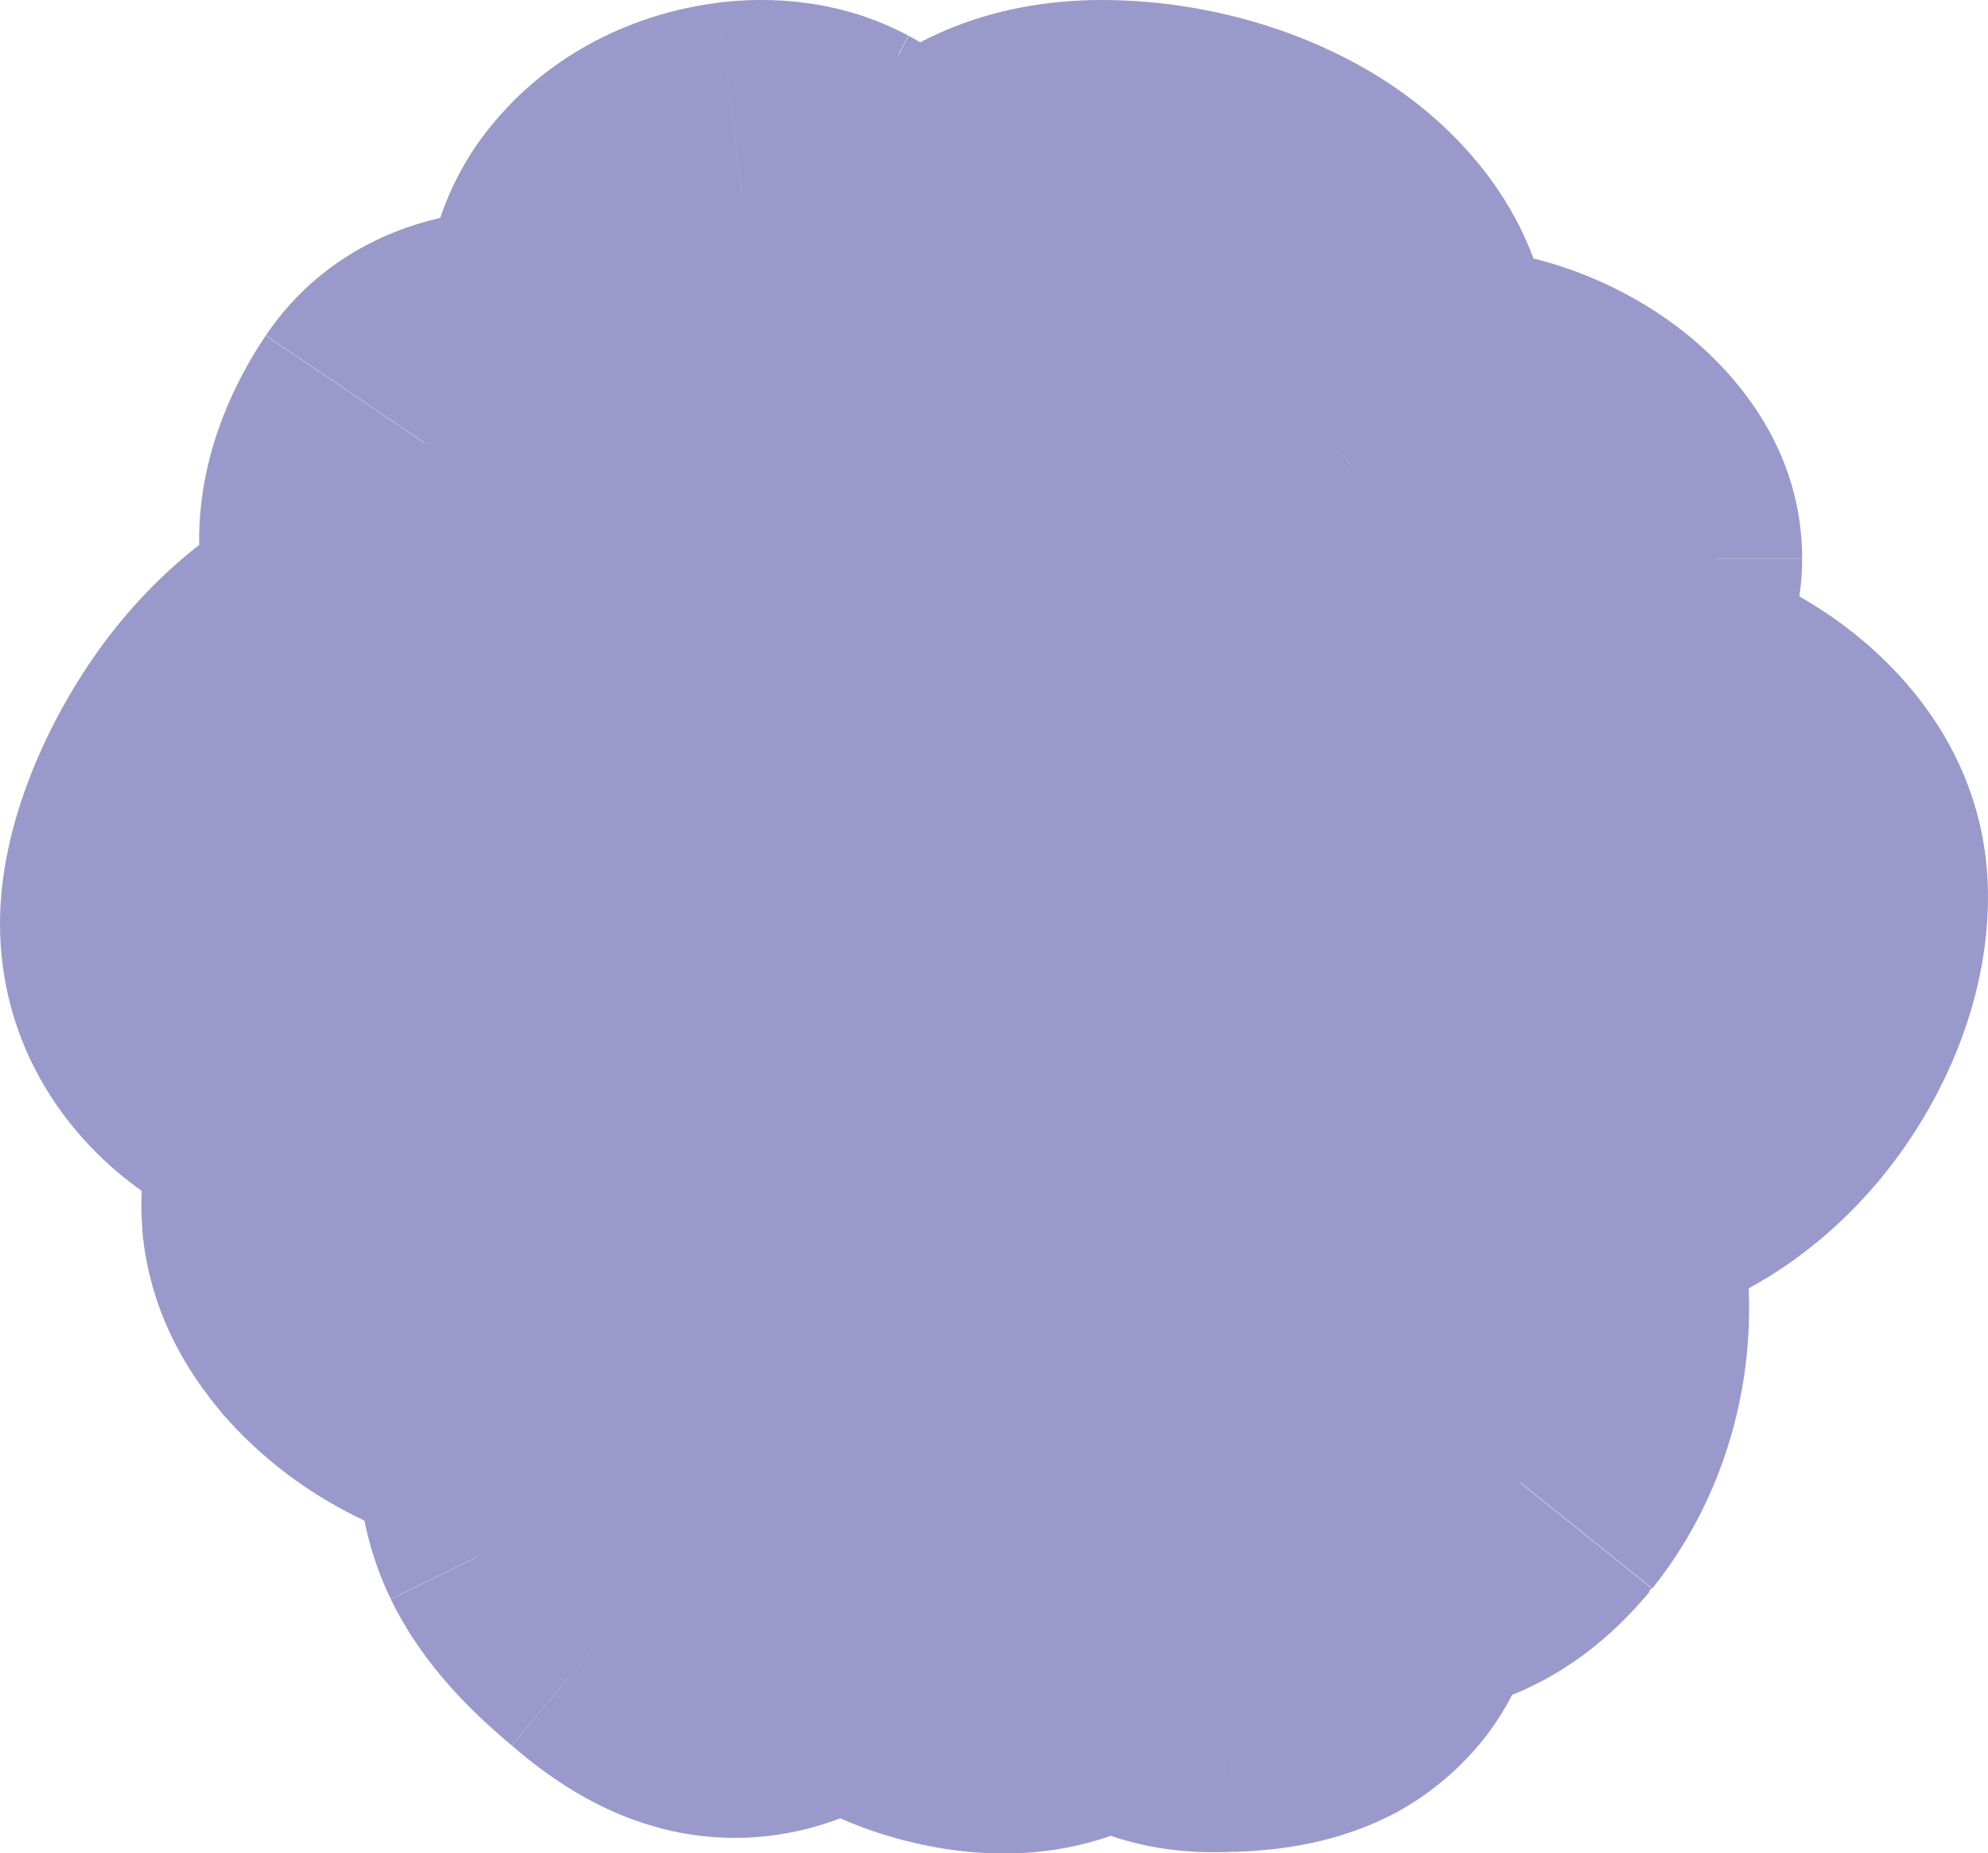 <?xml version="1.0" encoding="UTF-8"?>
<svg id="Camada_1" data-name="Camada 1" xmlns="http://www.w3.org/2000/svg" viewBox="0 0 155 144.49">
  <defs>
    <style>
      .cls-1, .cls-2 {
        fill: #99c;
      }

      .cls-2 {
        fill-rule: evenodd;
      }
    </style>
  </defs>
  <path class="cls-2" d="m106.12,28.74c0-8.3-10.49-13.74-20.19-13.74s-14.93,6.29-14.93,21.19c0,8.3,7.86,11.67,17.56,11.67s17.56-10.82,17.56-19.12Zm-73.56,22.64c9.7,0,17.56,3.38,17.56,10.3s-8.88,22.22-18.57,22.22-16.54-5-16.54-11.92,7.86-20.61,17.56-20.61Zm87.25,4.81c9.7,0,20.19,5.44,20.19,13.74s-7.87,19.12-17.56,19.12-17.56-3.37-17.56-11.67c0-14.9,5.23-21.19,14.93-21.19ZM26.03,94.57c.21,2.32,1.23,4.13,2.77,5.96,4.99,5.66,13.9,7.96,21.27,5.47.91-.31,1.82-.69,2.52-1.33,2.08-1.9,1.5-5.12.58-7.7-1.53-4.31-3.84-8.72-8.06-10.95-2.65-1.4-5.83-1.77-8.83-1.37-2.68.36-5.3,1.36-7.27,3.1-1.97,1.74-3.2,4.28-2.98,6.81Zm99.45-51.01c0-4.78-6.97-9.19-12.41-9.19-.24,0-.47,0-.71,0-2.54-.02-4.82-.03-6.93,1.93-2.14,1.99-4.19,6.25-4.19,8.55,0,4.78,4.85,12.36,10.3,12.36s13.95-8.86,13.95-13.65Zm-64.53,36.39c-.21,1.94-1.27,4.01-2.94,5.08-2.15,2.01-5.66,1.79-8.47.75-1.61-.59-3.22-1.5-3.99-2.99-.61-1.18-.61-2.57-.51-3.89.07-.95.18-1.91.46-2.82,1.05-3.44,4.66-5.98,8.35-5.87,1.6.05,3.24.57,4.38,1.67.7.67,1.19,1.53,1.59,2.4.82,1.78,1.32,3.73,1.11,5.67Zm-1.63,25.83c1.62,1.17,3.63,1.28,5.52,1.21,3.32-.12,7.01-.42,9.24-2.91,2.27-2.54,2.15-6.42,1.53-9.79-.76-4.09-2.44-8.54-6.22-10.17-2.69-1.16-5.82-.56-8.5.63-2.41,1.08-4.7,2.71-5.91,5.07-1.34,2.6-1.21,5.78-.23,8.54.98,2.76,2.73,5.16,4.57,7.42Zm17.58-50.87c1.59-4.66,11.22-7.83,18.07-5.38,6.85,2.45,12.31,11.43,10.72,16.09-1.59,4.66-11.04,7.32-17.89,4.87-6.85-2.45-12.49-10.93-10.89-15.59Zm-24.43-6.64c2.74-4.04.63-10.39-4.72-14.17-5.35-3.78-11.9-3.58-14.64.47-2.74,4.04-4.48,10.18.86,13.97,5.35,3.78,15.75,3.78,18.49-.27Zm22.75-.49c2.25,6.6-.54,17.91-6.37,20.58-5.84,2.67-14.85,3.14-17.1-3.45-2.25-6.59.75-20.57,6.59-23.24,5.84-2.67,14.64-.49,16.89,6.11Zm-8.46,64.72c-2.24-3.02-5.46-5.33-9.04-6.32-3.58-.99-7.48-.64-10.7,1.09-1.2.65-2.32,1.5-3.08,2.64-1.56,2.35-1.32,5.61-.05,8.21,1.27,2.6,3.42,4.66,5.62,6.52,1.7,1.43,3.52,2.82,5.64,3.38,3.97,1.05,8.23-1.21,10.28-4.73,2.05-3.51,3.61-7.25,1.32-10.79Zm44.58,6.05c2.4-.73,4.12-2.16,5.75-4.09,4.99-6.22,5.66-15.58,1.58-22.33-.51-.84-1.1-1.66-1.9-2.2-2.41-1.63-5.7-.33-8.25,1.16-4.25,2.49-8.46,5.78-9.98,10.47-.95,2.94-.72,6.18.3,9.07.91,2.57,2.48,4.96,4.71,6.52,2.23,1.56,5.16,2.21,7.78,1.41Zm-19.22-22.56c6.37,1.79,13.45-3.75,14.07-9.3.61-5.55-6.49-12.21-12.86-14-6.37-1.79-14.72,5.32-15.33,10.86-.62,5.55,7.76,10.65,14.13,12.44Zm-40.3-59.77c-2.18-2.67-2.97-3.81-3.57-7.84-.53-3.23-.38-6.52,1.57-9,1.95-2.47,4.95-3.91,8.01-4.29,2.02-.25,4.13-.04,5.94.92,1.47.78,2.66,2.02,3.74,3.31,2.06,2.49,3.87,5.62,3.4,8.86-.3,2.1-1.52,3.93-2.75,5.64-1.29,1.8-2.66,3.6-4.42,4.92-1.76,1.32-3.98,2.12-6.11,1.71-2.38-.46-4.26-2.32-5.81-4.23Zm42.23,62.62c-4.38-4.15-13.05-5.45-15.61-2.5-2.56,2.95-3.62,11.7.76,15.85.55.52,1.19.96,1.9,1.32-.83-.23-1.71-.35-2.58-.38-4.39-.11-8.67,2.43-9.92,5.87-.33.92-.47,1.87-.55,2.82-.12,1.32-.12,2.7.61,3.89.91,1.49,2.83,2.4,4.73,2.99,3.33,1.04,7.5,1.27,10.05-.75,1.99-1.06,3.24-3.14,3.49-5.08.25-1.94-.35-3.89-1.32-5.67-.48-.87-1.06-1.73-1.89-2.4-.27-.22-.56-.41-.87-.59,4.9,1.54,11.51.37,13.5-1.92,2.56-2.95,2.07-9.31-2.3-13.46Zm4.79,16.37c-2.42-1.03-5.19-1.15-7.71-.43-2.77.99-3.47,3.82-3.8,6.72-.33,2.91,1.1,6.1,3.77,7.27,1.42.63,3.03.65,4.58.59,2.02-.08,4.09-.29,5.89-1.2,1.8-.91,3.31-2.66,3.42-4.69.06-.99-.21-1.97-.61-2.87-1.07-2.41-3.11-4.35-5.53-5.38Zm-33.16-44.41c2.42-.59,5.08-.49,7.41.35,2.32.84,4.28,2.43,5.31,4.4.38.74.64,1.54.59,2.35-.11,1.66-1.55,3.09-3.28,3.84-1.73.75-3.72.92-5.65.99-1.49.05-3.03.03-4.39-.48-2.56-.96-3.94-3.57-3.62-5.94.32-2.38.98-4.69,3.64-5.5Z"/>
  <path class="cls-1" d="m28.79,100.53l-11.49,9.64c.08.09.16.18.24.28l11.26-9.91Zm-2.77-5.96l14.94-1.32s0-.01,0-.02l-14.94,1.34Zm24.04,11.43l-4.77-14.22h-.01s4.78,14.22,4.78,14.22Zm2.52-1.33l-10.12-11.07s-.01.01-.02.02l10.14,11.06Zm.58-7.7l14.14-5.01h0s-14.13,5.01-14.13,5.01Zm-8.06-10.95l7-13.27h0s-6.99,13.27-6.99,13.27Zm-8.83-1.37l-2.01-14.86h0s2.02,14.86,2.02,14.86Zm-7.27,3.1l-9.94-11.23h0l9.94,11.23Zm83.35-53.4l.1-15h0l-.1,15Zm-6.93,1.93l-10.2-10.99h0s10.21,10.99,10.21,10.99Zm-47.41,48.73l-8.03-12.67c-.79.5-1.53,1.08-2.22,1.72l10.25,10.95Zm2.94-5.08l-14.91-1.62s0,.02,0,.03l14.91,1.6Zm-11.4,5.83l5.23-14.06s-.02,0-.03-.01l-5.2,14.07Zm-3.99-2.99l13.33-6.87h0s-13.33,6.87-13.33,6.87Zm-.51-3.89l14.96,1.12h0s-14.96-1.12-14.96-1.12Zm.46-2.82l14.34,4.4s0-.01,0-.02l-14.35-4.38Zm8.35-5.87l-.44,14.99h0l.44-14.99Zm4.38,1.67l-10.41,10.8s.03.02.04.04l10.37-10.84Zm1.59,2.4l-13.64,6.25s0,.02.01.03l13.62-6.28Zm5,32.7l-.56-14.99s-.02,0-.03,0l.59,14.99Zm-5.52-1.21l-11.63,9.47c.83,1.02,1.79,1.92,2.85,2.69l8.78-12.16Zm14.76-1.7l11.17,10.01h0s-11.18-10.01-11.18-10.01Zm1.53-9.79l14.75-2.71h0s-14.75,2.71-14.75,2.71Zm-6.22-10.17l5.94-13.77h0s-5.93,13.77-5.93,13.77Zm-8.5.63l-6.11-13.7s-.01,0-.02,0l6.12,13.69Zm-5.91,5.07l13.33,6.87h0s-13.34-6.87-13.34-6.87Zm-.23,8.54l-14.14,5h0l14.14-5Zm22.15-43.45l-14.19-4.86h0l14.19,4.86Zm28.79,10.71l14.19,4.86h0s-14.19-4.86-14.19-4.86Zm-17.89,4.87l-5.05,14.12h0l5.05-14.12Zm-40.04-36.39l-8.67,12.24h0s8.67-12.24,8.67-12.24Zm4.72,14.17l12.42,8.41h0l-12.42-8.41Zm-19.36-13.7l-12.42-8.41h0l12.42,8.41Zm.86,13.97l-8.67,12.24h0l8.67-12.24Zm34.87,19.83l-6.24-13.64h0s6.25,13.64,6.25,13.64Zm6.37-20.58l-14.2,4.83h0l14.2-4.83Zm-23.48,17.13l-14.2,4.84h0l14.2-4.84Zm6.59-23.24l-6.24-13.64h0l6.24,13.64Zm-.61,64.5l4.01-14.45h0l-4.01,14.45Zm9.04,6.32l12.58-8.17c-.17-.26-.35-.52-.53-.77l-12.05,8.93Zm-19.73-5.24l-7.1-13.21s-.01,0-.02,0l7.12,13.21Zm-3.08,2.64l-12.49-8.3s0,.01-.01.02l12.51,8.28Zm-.05,8.21l-13.48,6.58h0s13.47-6.58,13.47-6.58Zm5.62,6.52l-9.68,11.46s0,0,.01.01l9.67-11.47Zm5.64,3.38l3.83-14.5h0s-3.83,14.5-3.83,14.5Zm10.28-4.73l-12.95-7.57s0,.02-.01.03l12.97,7.54Zm51.64-8.82l11.48,9.65c.07-.09.15-.17.22-.26l-11.7-9.39Zm-5.75,4.09l4.34,14.36h0l-4.34-14.36Zm7.33-26.42l-12.85,7.75h0s12.84-7.75,12.84-7.75Zm-1.9-2.2l-8.4,12.43s.01,0,.02.01l8.38-12.44Zm-8.25,1.16l7.58,12.94h0s-7.58-12.94-7.58-12.94Zm-9.98,10.47l14.27,4.62h0s-14.27-4.62-14.27-4.62Zm.3,9.07l14.14-5s0-.01,0-.02l-14.14,5.02Zm4.71,6.52l-8.59,12.3s0,0,.01,0l8.57-12.31Zm2.64-30.45l14.91,1.66h0s-14.91-1.66-14.91-1.66Zm-14.07,9.3l4.06-14.44h0s-4.05,14.44-4.05,14.44Zm1.21-23.3l4.06-14.44h0l-4.06,14.44Zm-15.33,10.86l14.91,1.65h0s-14.91-1.65-14.91-1.65Zm-29.74-55.17l14.84-2.19c-.01-.07-.02-.15-.03-.22l-14.81,2.41Zm3.57,7.84l11.63-9.48h0s-11.62,9.48-11.62,9.48Zm-1.99-16.83l11.78,9.29h0s-11.78-9.29-11.78-9.29Zm8.01-4.29L56.03.2h-.01s1.82,14.89,1.82,14.89Zm5.94.92l7.06-13.23s-.01,0-.02,0l-7.04,13.24Zm3.74,3.31l11.54-9.58h0s-11.53,9.58-11.53,9.58Zm3.4,8.86l-14.85-2.14h0s14.85,2.14,14.85,2.14Zm-2.75,5.64l-12.18-8.75h0s12.19,8.75,12.19,8.75Zm-4.42,4.92l-9-12h0s9,12,9,12Zm-6.11,1.71l-2.87,14.72h0s2.86-14.72,2.86-14.72Zm20.8,55.89l11.32,9.84h0l-11.32-9.84Zm15.61,2.5l10.33-10.88h0l-10.33,10.88Zm-14.85,13.35l-10.33,10.88h0l10.33-10.88Zm1.9,1.32l-4.03,14.45c7.42,2.07,15.19-1.81,18-8.98,2.81-7.17-.27-15.3-7.12-18.81l-6.85,13.35Zm-2.58-.38l-.37,15h0l.37-15Zm-9.92,5.87l14.1,5.13s0-.01,0-.02l-14.1-5.11Zm-.55,2.82l14.94,1.32s0,0,0-.01l-14.94-1.31Zm.61,3.89l12.79-7.83s0,0,0-.01l-12.78,7.85Zm4.73,2.99l4.48-14.32s-.02,0-.03,0l-4.46,14.32Zm10.05-.75l-7.07-13.23c-.79.42-1.53.91-2.23,1.46l9.3,11.77Zm3.49-5.08l-14.88-1.92s0,.02,0,.03l14.88,1.89Zm-1.32-5.67l-13.17,7.17s.01.02.02.03l13.16-7.2Zm-1.89-2.4l-9.45,11.65s.03.02.04.03l9.41-11.68Zm-.87-.59l4.49-14.31c-7.33-2.3-15.22,1.31-18.26,8.37-3.05,7.06-.26,15.27,6.44,19.03l7.33-13.08Zm13.5-1.92l11.32,9.84h0s-11.32-9.84-11.32-9.84Zm-5.23,2.48l-4.13-14.42c-.31.09-.62.19-.92.3l5.05,14.12Zm7.71.43l-5.86,13.81h0l5.86-13.81Zm-11.51,6.3l14.9,1.71s0-.02,0-.03l-14.91-1.69Zm3.77,7.27l6.05-13.73h0s-6.04,13.73-6.04,13.73Zm4.58.59l-.57-14.99h0l.57,14.99Zm5.89-1.2l-6.79-13.38h0l6.79,13.38Zm3.42-4.69l14.98.86s0-.01,0-.02l-14.98-.84Zm-.61-2.87l13.71-6.08h0s-13.71,6.08-13.71,6.08Zm-31.28-49.44l-5.1,14.11h0l5.1-14.11Zm-7.41-.35l-3.55-14.57c-.27.07-.54.14-.81.22l4.37,14.35Zm12.71,4.75l13.31-6.92h0s-13.3,6.92-13.3,6.92Zm.59,2.35l14.97,1s0-.01,0-.02l-14.97-.98Zm-8.94,4.82l-.48-14.99h0s.49,14.99.49,14.99Zm-4.39-.48l5.27-14.04h0s-5.26,14.04-5.26,14.04Zm-3.62-5.94l14.87,2.01s0-.02,0-.03l-14.87-1.97Zm23.88-46.29c1.05,0,2.2.15,3.3.45,1.11.3,1.95.7,2.48,1.02.55.34.48.44.2.02-.35-.52-.79-1.51-.79-2.76h30c0-11.19-7.15-18.73-13.51-22.7-6.45-4.03-14.3-6.04-21.68-6.04v30Zm.07,6.19c0-2.9.26-4.86.56-6.11.29-1.23.55-1.46.36-1.2-.26.36-.76.79-1.33,1.05-.47.21-.49.07.34.07V0c-8.42,0-17.2,2.97-23.2,11.13-5.3,7.22-6.73,16.35-6.73,25.05h30Zm2.56-3.33c-1.59,0-2.83-.14-3.72-.33-.91-.19-1.19-.38-1.06-.3.19.11.86.57,1.46,1.58.63,1.05.75,2,.75,2.39h-30c0,9.94,5.2,17.53,12.5,21.86,6.42,3.8,13.85,4.81,20.05,4.81v-30Zm2.56-4.12c0-.22.03.09-.27.83-.29.7-.74,1.47-1.31,2.13-.57.67-1.07,1.02-1.32,1.16-.22.12-.09,0,.34,0v30c10.59,0,18.82-5.81,23.85-11.74,4.98-5.86,8.71-13.97,8.71-22.38h-30Zm-26,32.94c0-10.4-6.39-17.38-13.03-20.96-6.14-3.3-13.26-4.35-19.52-4.35v30c1.58,0,2.88.14,3.86.34.48.1.85.2,1.1.29.26.09.36.14.35.14-.01,0-.19-.1-.46-.33-.27-.23-.65-.61-1.02-1.15-.85-1.23-1.27-2.69-1.27-3.97h30Zm-33.57,37.22c12.37,0,20.92-9.04,25.03-14.66,2.43-3.33,4.44-6.96,5.89-10.5,1.35-3.3,2.65-7.6,2.65-12.07h-30c0-.65.09-.87.02-.59-.06.24-.19.68-.44,1.31-.52,1.27-1.33,2.76-2.33,4.13-1.03,1.4-1.93,2.23-2.45,2.6-.54.38.05-.23,1.63-.23v30ZM0,71.98c0,8.94,4.59,16.19,10.84,20.71,6.02,4.35,13.43,6.21,20.7,6.21v-30c-2.43,0-3.29-.64-3.12-.52.12.09.54.43.94,1.15.42.76.64,1.63.64,2.45H0Zm32.56-35.61c-11.93,0-20.22,8.05-24.47,13.77C3.76,55.99,0,64.22,0,71.98h30c0,.49-.06.66-.01.43.04-.2.15-.56.35-1.07.41-1.05,1.06-2.25,1.86-3.32.82-1.1,1.5-1.68,1.81-1.89.28-.19-.25.25-1.45.25v-30Zm122.44,33.54c0-11.19-7.15-18.73-13.51-22.7-6.45-4.03-14.3-6.04-21.68-6.04v30c1.05,0,2.2.15,3.3.45,1.11.3,1.95.7,2.48,1.03.55.34.48.44.2.02-.35-.52-.79-1.51-.79-2.76h30Zm-32.56,34.12c10.59,0,18.82-5.82,23.85-11.74,4.98-5.86,8.71-13.97,8.71-22.38h-30c0-.22.03.09-.27.83-.29.7-.74,1.47-1.31,2.13-.57.67-1.07,1.02-1.32,1.16-.22.12-.09,0,.34,0v30Zm-32.56-26.67c0,9.94,5.2,17.53,12.5,21.86,6.42,3.8,13.85,4.81,20.05,4.81v-30c-1.59,0-2.83-.14-3.72-.33-.91-.19-1.19-.38-1.06-.3.19.11.86.57,1.46,1.58.63,1.05.75,2,.75,2.39h-30Zm29.93-36.19c-8.42,0-17.2,2.97-23.2,11.13-5.3,7.22-6.73,16.35-6.73,25.05h30c0-2.9.26-4.86.56-6.11.3-1.23.55-1.46.36-1.2-.26.36-.76.79-1.33,1.05-.47.21-.49.07.34.07v-30Zm-79.52,49.71c-.28-.34-.13-.22.1.26.28.57.51,1.31.58,2.1l-29.88,2.65c.58,6.53,3.61,11.17,6.22,14.28l22.99-19.28Zm5,.9c-1.88.63-4.4-.22-5.23-1.17l-22.51,19.83c9.14,10.38,24.45,14.11,37.31,9.78l-9.57-28.43Zm-2.83,1.83c.94-.86,1.79-1.34,2.25-1.57.45-.22.72-.31.6-.26l9.55,28.44c1.35-.45,4.77-1.64,7.88-4.49l-20.27-22.11Zm-3.42,8.37c.21.61-.03.19-.03-.92,0-1.35.44-4.71,3.47-7.48l20.24,22.15c5.1-4.66,6.29-10.58,6.29-14.66,0-3.84-.99-7.15-1.69-9.12l-28.27,10.03Zm-.92-2.7c-.58-.31-.67-.59-.39-.18.32.48.78,1.36,1.32,2.88l28.27-10.04c-1.8-5.07-5.73-14.2-15.2-19.2l-14,26.53Zm.18.23c.1-.01.19-.02.27-.02s.12,0,.12,0c0,0-.04,0-.13-.03-.09-.03-.24-.08-.43-.18l13.99-26.54c-5.96-3.14-12.42-3.69-17.83-2.96l4.02,29.73Zm.66-.53c-.43.38-.76.53-.84.56-.08.03-.02,0,.19-.03l-4.03-29.73c-4.79.65-10.45,2.53-15.2,6.73l19.88,22.46Zm2.02-5.76c.15,1.62-.2,2.93-.6,3.8-.39.86-.9,1.5-1.42,1.96l-19.88-22.46c-4.75,4.2-8.71,11.15-7.97,19.38l29.88-2.68Zm72.1-43.86c-.59,0-.79-.1-.64-.05.04.01.11.04.17.07.03.02.06.03.08.04.02.01.03.02.03.02,0,0-.02-.01-.04-.04-.03-.02-.08-.07-.14-.13-.12-.12-.35-.36-.61-.74-.5-.74-1.42-2.45-1.42-4.98h30c0-9.63-6.53-15.85-10.55-18.67-4.5-3.15-10.55-5.53-16.87-5.53v30Zm-.8,0c.23,0,.51,0,.8,0v-30c-.18,0-.37,0-.61,0l-.19,30Zm3.37-2.07c-.49.45-1.13.92-1.9,1.3-.76.38-1.45.58-1.94.68-.46.1-.72.1-.62.09.15,0,.38,0,1.09,0l.19-30c-2.07-.01-10.26-.53-17.23,5.94l20.41,21.99Zm.6-2.44c0,.79-.08,1.36-.14,1.67-.06.32-.11.53-.14.61-.04.14-.04.09.05-.09.09-.18.17-.31.2-.36.06-.09-.1.18-.58.62l-20.42-21.98c-2.88,2.68-4.91,5.99-6.18,8.58-1.12,2.3-2.81,6.41-2.81,10.97h30Zm-4.7-2.64c2.19,0,3.64.76,4.21,1.13.55.36.67.58.54.41-.11-.14-.2-.32-.23-.41-.07-.18.18.34.18,1.51h-30c0,6.6,2.93,12.8,6.16,17.05,3.06,4.03,9.52,10.31,19.13,10.31v-30Zm-1.05,1.35c0-.8.09-1.45.18-1.92.09-.47.2-.82.28-1.04.15-.42.26-.58.19-.48-.05.09-.18.28-.4.57-.22.28-.49.59-.8.9-.31.31-.61.58-.89.79-.28.22-.47.34-.55.39-.1.06.06-.05.46-.18.38-.13,1.28-.38,2.59-.38v30c5.1,0,9.34-1.94,12-3.48,2.9-1.68,5.5-3.81,7.64-5.96,2.14-2.15,4.21-4.69,5.83-7.47,1.42-2.42,3.48-6.63,3.48-11.74h-30Zm-44.43,54.13c6.37-4.04,9.24-10.75,9.82-16.14l-29.83-3.2c.11-1.06.42-2,.9-2.85.47-.84,1.38-2.09,3.04-3.14l16.07,25.33Zm-21.73,2.14c2.85,1.06,6.45,1.87,10.37,1.7,3.97-.18,9.18-1.44,13.58-5.56l-20.51-21.9c2.24-2.1,4.63-2.47,5.6-2.51.93-.04,1.37.14,1.42.16l-10.46,28.12Zm-12.09-10.17c3.46,6.71,9.69,9.29,12.12,10.19l10.4-28.14c-.09-.03.37.12,1.06.6.72.5,2.06,1.62,3.09,3.61l-26.66,13.75Zm-2.14-11.88c-.11,1.53-.55,6.67,2.15,11.89l26.65-13.77c.8,1.55,1.02,2.88,1.08,3.54.06.61.01.93.04.57l-29.92-2.23Zm1.08-6.1c-.78,2.54-.99,4.83-1.08,6.12l29.92,2.21c.02-.28.03-.33.02-.27-.01.07-.06.34-.18.73l-28.68-8.79Zm23.13-16.47c-10.2-.3-20.04,6.34-23.14,16.48l28.69,8.76c-.57,1.85-1.64,3-2.54,3.63-.9.63-2.21,1.17-3.89,1.12l.88-29.99Zm14.35,5.87c-4.52-4.36-10.11-5.74-14.35-5.87l-.88,29.99c-.65-.02-1.44-.13-2.34-.46-.91-.33-2.09-.95-3.25-2.06l20.82-21.6Zm4.82,6.95c-.71-1.54-2.14-4.39-4.86-6.99l-20.74,21.67c-.69-.66-1.12-1.27-1.36-1.64-.23-.36-.33-.59-.31-.54l27.27-12.5Zm2.39,13.54c.6-5.52-.88-10.28-2.4-13.57l-27.25,12.56c.03.07-.04-.07-.11-.4-.07-.34-.16-.98-.07-1.84l29.82,3.25Zm-11.61,10.42c-.54.02-.28-.03.32.08.7.12,2.07.49,3.53,1.54l-17.56,24.33c6.02,4.35,12.59,4.12,14.89,4.03l-1.18-29.98Zm-1.34,2.07c1.55-1.73,3.18-2.17,3.35-2.21.1-.02,0,0-.37.04-.38.04-.87.07-1.61.09l1.11,29.98c1.69-.06,4.82-.19,8.08-1,3.41-.85,8-2.67,11.78-6.9l-22.35-20.01Zm-2.05,2.93c.08.44.12.76.13.96.02.21,0,.19.02,0,.04-.36.3-2.1,1.89-3.89l22.36,20c7.46-8.33,5.75-18.97,5.1-22.5l-29.51,5.43Zm2.6.89c-2.13-.92-2.95-2.36-3.02-2.48-.04-.08.02.01.12.33.1.31.21.73.3,1.27l29.5-5.45c-.53-2.9-1.52-6.7-3.53-10.42-2.04-3.78-5.6-8.26-11.5-10.81l-11.88,27.55Zm3.55.56c.27-.12.18-.03-.29.02-.51.05-1.74.08-3.25-.57l11.87-27.55c-8.29-3.57-16.22-1.22-20.54.71l12.21,27.4Zm1.32-1.76c-.51.99-1.09,1.53-1.33,1.73-.22.18-.25.16.03.03l-12.24-27.39c-3.97,1.77-9.72,5.28-13.13,11.9l26.68,13.73Zm.57-3.33c.03.09.11.34.11.81,0,.48-.11,1.41-.68,2.53l-26.67-13.74c-3.78,7.33-2.94,15.04-1.04,20.41l28.28-10.01Zm2.06,2.95c-.78-.95-1.28-1.62-1.63-2.17-.34-.52-.43-.77-.43-.78l-28.28,10.01c1.89,5.33,5.05,9.4,7.08,11.89l23.26-18.94Zm29.07-60.9c-7.14-2.55-14.67-1.98-20.48-.19-3.02.93-6.19,2.37-9.04,4.48-2.74,2.03-6.09,5.37-7.79,10.35l28.38,9.71c-.47,1.36-1.11,2.33-1.6,2.94-.49.6-.92.95-1.13,1.11-.39.29-.42.21.02.08.4-.12.87-.2,1.29-.21.43,0,.5.07.24-.03l10.1-28.25Zm19.86,35.07c1.68-4.9,1.12-9.54.3-12.73-.87-3.37-2.36-6.48-4.08-9.14-3.27-5.07-8.72-10.58-16.08-13.21l-10.1,28.25c-.38-.14-.34-.2,0,.1.33.28.68.69.97,1.13.31.47.31.64.23.34-.04-.17-.14-.62-.15-1.31-.01-.69.07-1.8.53-3.15l28.38,9.71Zm-37.14,14.14c6.81,2.44,14.1,2.18,19.95.57,4.85-1.34,13.91-5.15,17.18-14.71l-28.38-9.71c.93-2.71,2.56-3.99,2.99-4.29.5-.36.65-.32.24-.21-.35.1-.82.17-1.29.16-.48,0-.67-.08-.59-.05l-10.1,28.25Zm-20.03-34.57c-1.7,4.96-1.1,9.64-.2,12.91.94,3.4,2.53,6.48,4.31,9.06,3.42,4.98,8.89,10.08,15.93,12.6l10.1-28.25c.21.08.07.06-.31-.25-.37-.3-.72-.7-.99-1.08-.29-.42-.24-.49-.12-.07.07.24.18.75.2,1.52.02.77-.07,1.92-.53,3.28l-28.38-9.71Zm-23.62-3.71c.29.21.07.21-.17-.52-.23-.69-.73-3.21,1.14-5.97l24.84,16.82c4.61-6.8,4.42-14.51,2.48-20.33-1.95-5.85-5.91-10.92-10.96-14.49l-17.33,24.49Zm6.45-3.36c-1.92,2.83-4.6,3.38-5.6,3.41-.96.03-1.15-.26-.85-.05l17.33-24.49c-5.04-3.57-11.18-5.65-17.44-5.45-6.3.2-13.63,2.88-18.28,9.75l24.84,16.82Zm-2.89-6.69c.61.43,1.51,1.31,2.15,2.7.62,1.34.73,2.55.7,3.32-.02.37-.06.64-.1.79-.04.16-.07.23-.07.24,0,0,.01-.03.05-.11.04-.07.09-.16.15-.24l-24.84-16.82c-2.3,3.4-4.89,8.62-5.17,14.84-.31,7.16,2.59,14.69,9.78,19.78l17.33-24.49Zm-2.59,3.57c.9-1.33,1.89-2.17,2.61-2.66.71-.48,1.27-.71,1.52-.8.46-.16.44-.07-.12-.07-.5,0-1.05-.07-1.49-.18-.48-.13-.39-.19.07.13l-17.33,24.49c5.96,4.22,13.27,5.61,19.03,5.56,3.05-.03,6.48-.46,9.83-1.64,3.19-1.13,7.6-3.41,10.72-8.01l-24.84-16.82Zm35.04,42.14c8.89-4.07,12.82-12.82,14.39-18.32,1.73-6.02,2.31-13.76-.06-20.74l-28.4,9.67c-.08-.23-.07-.29-.06-.16.02.12.04.35.03.68-.01.69-.13,1.51-.35,2.27-.23.79-.45,1.14-.43,1.11.02-.04.18-.27.54-.59.36-.33.96-.8,1.86-1.2l12.48,27.28Zm-37.54-12.25c3.61,10.58,12.85,14.48,19.7,15.26,6.5.74,12.96-.78,17.85-3.02l-12.5-27.27c-.33.15-.81.31-1.32.41-.53.1-.75.06-.63.08.1.01,1.03.13,2.26.95,1.41.95,2.51,2.39,3.03,3.91l-28.39,9.69Zm14.55-41.72c-5.34,2.44-8.6,6.69-10.45,9.79-1.98,3.32-3.3,6.93-4.16,10.26-1.57,6.08-2.38,14.5.07,21.68l28.39-9.69c.13.38.12.51.1.28-.02-.2-.05-.57-.04-1.1.03-1.09.2-2.41.53-3.68.34-1.32.72-2.12.88-2.38.07-.11-.04.1-.4.47-.36.37-1.14,1.07-2.43,1.66l-12.48-27.28Zm37.33,14.91c-3.01-8.85-10.16-13.86-16.69-15.97-6.4-2.06-13.96-1.99-20.63,1.06l12.48,27.28c-.51.23-.81.25-.85.25-.05,0-.1,0-.21-.03-.11-.04-1.73-.66-2.5-2.91l28.4-9.67Zm-35.7,77.68c.11.03.59.26,1,.81l24.1-17.87c-4.08-5.5-10.04-9.89-17.07-11.84l-8.02,28.91Zm.41-.16c-.25.13-.4.15-.42.15-.01,0-.01,0,0,0,0,0,.01,0,0,0l8.02-28.91c-7.03-1.95-14.95-1.36-21.81,2.33l14.2,26.43Zm2.32-2.27c-1.08,1.62-2.24,2.23-2.3,2.27l-14.23-26.41c-2.46,1.33-5.86,3.64-8.46,7.54l24.99,16.6Zm.93-6.68c.25.51.47,1.2.49,2.14.02.96-.19,2.68-1.41,4.51l-25.02-16.56c-5.45,8.24-3.74,17.5-1.02,23.07l26.96-13.17Zm1.82,1.65c-.89-.75-1.4-1.24-1.72-1.59-.3-.33-.25-.34-.11-.06l-26.95,13.18c2.73,5.58,6.98,9.33,9.42,11.39l19.36-22.92Zm-.21.34c.44.12.77.25.98.35.2.1.31.16.29.15-.02-.01-.11-.07-.3-.22-.19-.15-.44-.34-.77-.63l-19.34,22.94c1.71,1.44,5.79,4.91,11.48,6.41l7.66-29Zm-6.52,2.24c.51-.87,1.2-1.49,2.05-1.9.9-.43,2.5-.85,4.47-.33l-7.67,29c11.8,3.12,22.37-3.59,27.08-11.69l-25.93-15.08Zm1.7,4.92c-.55-.84-.99-1.92-1.18-3.11-.18-1.15-.08-2.05.02-2.56.09-.47.2-.65.11-.45-.09.2-.27.56-.63,1.18l25.9,15.13c1.88-3.21,8.61-14.71.95-26.52l-25.17,16.33Zm51.43-15.86c-.33.39-.32.31-.02.09.16-.12.38-.26.64-.39.27-.14.53-.24.77-.31l8.68,28.72c6.18-1.87,10.19-5.58,12.89-8.8l-22.96-19.3Zm.22-4.93c.77,1.28.68,3.8-.44,5.19l23.4,18.78c8.87-11.05,10.1-27.25,2.73-39.47l-25.68,15.5Zm2.56,2.49c-1.08-.73-1.76-1.47-2.12-1.9-.34-.42-.5-.69-.44-.59l25.69-15.49c-.77-1.28-2.74-4.45-6.37-6.9l-16.76,24.88Zm7.72,1.66c.68-.4.54-.2-.29-.02-.93.2-4.12.6-7.45-1.65l16.8-24.86c-5.74-3.88-11.78-3.65-15.6-2.83-3.71.79-6.76,2.38-8.63,3.48l15.17,25.89Zm-3.29,2.14c-.19.6-.41.61.14.09.58-.56,1.57-1.31,3.15-2.23l-15.16-25.89c-4.78,2.8-13.34,8.5-16.67,18.8l28.54,9.23Zm.17-.57c-.05-.14-.04-.2-.04-.15,0,.06,0,.32-.12.72l-28.54-9.24c-2.15,6.64-1.48,13.31.44,18.71l28.27-10.04Zm-.84-.77c.48.34.73.65.82.77.09.12.07.13.03.01l-28.29,10c1.69,4.78,4.89,10.06,10.27,13.82l17.17-24.6Zm-5.14-.65c1.26-.38,2.36-.35,3.14-.2.77.15,1.42.44,1.99.83l-17.15,24.62c5.37,3.74,13,5.79,20.69,3.46l-8.68-28.72Zm-15.72-19.16c.16-1.44.65-2.3.87-2.63.23-.35.43-.51.54-.58.02-.02,1.27-.89,3.49-.26l-8.13,28.88c8.59,2.42,16.56-.33,21.87-4.06,5.13-3.6,10.26-9.86,11.17-18.02l-29.82-3.32Zm-2.02,2.1s.08.02.27.11c.18.08.41.2.67.36.54.34,1.03.74,1.39,1.11.38.4.36.49.19.14-.16-.33-.73-1.7-.5-3.8l29.82,3.3c1.04-9.4-4.29-16.71-7.94-20.49-4.09-4.23-9.7-7.9-15.77-9.61l-8.13,28.88Zm3.64-1.93c-.11.96-.34,1.62-.48,1.97-.15.35-.27.53-.28.55,0,.01.14-.18.43-.4.3-.23.36-.19.03-.09-.33.1-1.58.39-3.33-.1l8.13-28.88c-9.66-2.72-18.23,1.58-22.96,5.17-4.66,3.53-10.41,10-11.35,18.49l29.82,3.29Zm3.27-3.65c-.68-.19-1.55-.51-2.45-.95-.91-.45-1.62-.9-2.06-1.24-.51-.4-.29-.35.13.33.48.77,1.42,2.75,1.11,5.53l-29.82-3.31c-1.22,11,6.41,18.22,10.13,21.12,4.56,3.55,10.06,6.07,14.85,7.42l8.11-28.88ZM33.42,30.57c.4,2.71,1.04,5.71,2.54,8.8,1.41,2.9,3.25,5.11,4.24,6.33l23.25-18.96c-.26-.31-.44-.54-.58-.72-.14-.18-.21-.27-.24-.31-.02-.03,0,.01.07.11.06.11.15.25.24.43.09.18.16.35.22.51.05.15.08.25.09.28,0,.02,0-.02-.03-.16-.03-.14-.07-.36-.11-.68l-29.68,4.38Zm4.64-20.48c-5.9,7.48-5.35,16.08-4.6,20.69l29.61-4.82c-.11-.69-.03-.72-.09-.29-.07.53-.37,1.74-1.36,2.99l-23.55-18.58ZM56.02.21c-6.26.77-13.15,3.78-17.96,9.89l23.56,18.58c-.47.6-.95.92-1.26,1.09-.3.16-.53.21-.69.23L56.02.21Zm14.81,2.57C65.53-.05,60.08-.29,56.03.2l3.62,29.78c-.08,0-.36.04-.83-.03-.48-.07-1.22-.24-2.08-.7l14.09-26.49Zm8.23,6.97c-1.39-1.67-4.1-4.76-8.21-6.96l-14.12,26.47c-.66-.35-1.03-.68-1.1-.75-.04-.04-.03-.03.04.04.07.07.17.19.32.37l23.07-19.18Zm6.71,20.59c1.43-9.92-4.11-17.45-6.71-20.58l-23.09,19.16c.5.6.54.79.44.55-.13-.3-.6-1.56-.34-3.41l29.69,4.29Zm-5.41,12.24c1.08-1.51,4.53-6.07,5.42-12.26l-29.7-4.27c.17-1.17.53-1.87.58-1.95.03-.05,0,0-.11.18-.12.18-.28.42-.55.79l24.37,17.5Zm-7.6,8.17c3.8-2.85,6.33-6.39,7.61-8.17l-24.38-17.49c-.59.83-.94,1.28-1.21,1.59-.25.29-.25.24-.02.07l18,24Zm-17.97,4.43c7.61,1.48,14.07-1.5,17.97-4.43l-18-24c.34-.25.9-.6,1.76-.86.88-.27,2.28-.49,3.99-.16l-5.72,29.45Zm-14.58-9.48c1.74,2.13,6.55,7.91,14.57,9.48l5.74-29.45c1.82.35,2.91,1.14,3.22,1.38.27.21.2.22-.27-.37l-23.26,18.95Zm49.57,60.48c-2.42,2.79-5.11,3.37-5.71,3.47-.8.15-1.09.05-.81.09.22.03.5.12.73.22.26.12.11.1-.26-.25l20.65-21.76c-4.9-4.65-11.22-7.03-16.49-7.86-2.75-.43-5.96-.56-9.25.04-3.08.57-7.81,2.09-11.51,6.35l22.64,19.69Zm-.23-4.87c1.06,1,1.47,1.98,1.6,2.38.13.38.09.49.09.3,0-.18.04-.29.01-.2-.02.06-.09.28-.26.63-.16.32-.52.98-1.21,1.76l-22.64-19.69c-4.52,5.2-5.84,12.18-5.9,17.14-.06,5.29,1.26,13.37,7.65,19.44l20.65-21.76Zm-1.58-1.14c.37.19.95.54,1.58,1.14l-20.65,21.76c1.73,1.64,3.59,2.87,5.38,3.79l13.7-26.69Zm-2.82-1.1c-2.14-.6-4.26-.87-6.24-.92l-.74,29.99c-.24,0-.61-.04-1.09-.17l8.07-28.9Zm-6.24-.92c-9.17-.23-20.43,4.82-24.39,15.75l28.2,10.22c-.83,2.28-2.21,3.25-2.68,3.53-.55.33-1.15.5-1.87.48l.74-29.99Zm-24.38,15.74c-1.01,2.78-1.28,5.29-1.4,6.65l29.89,2.62c.02-.24.03-.21,0-.06-.03.17-.11.55-.3,1.06l-28.19-10.26Zm-1.4,6.63c-.15,1.67-.7,7.41,2.77,13.06l25.57-15.69c1.04,1.7,1.39,3.28,1.5,4.23.1.84.03,1.35.05,1.05l-29.88-2.64Zm2.76,13.04c4.02,6.57,10.84,8.78,13.07,9.48l8.91-28.65c-.34-.11-.13-.08.39.22.48.28,1.96,1.23,3.22,3.28l-25.58,15.67Zm13.04,9.47c2.95.92,6.55,1.59,10.36,1.45,3.71-.14,8.88-1.11,13.48-4.74l-18.6-23.54c2.05-1.62,3.85-1.69,4.01-1.7.26,0,.1.02-.28-.1l-8.97,28.63Zm21.6-1.83c6.62-3.54,10.49-10.06,11.3-16.41l-29.76-3.79c.18-1.45.68-2.62,1.29-3.53.63-.94,1.6-1.96,3.04-2.73l14.13,26.46Zm11.3-16.38c.81-6.22-1.2-11.44-3.04-14.79l-26.32,14.4s-.03-.06-.08-.18c-.05-.12-.12-.32-.19-.59-.14-.55-.28-1.49-.13-2.69l29.75,3.85Zm-3.02-14.77c-.91-1.67-2.62-4.47-5.65-6.91l-18.82,23.36c-.69-.56-1.17-1.1-1.46-1.49-.15-.19-.25-.35-.31-.45-.03-.05-.06-.09-.07-.12-.02-.03-.02-.04-.02-.04l26.35-14.34Zm-5.61-6.88c-.99-.8-1.99-1.47-2.99-2.02l-14.67,26.17c-.37-.21-.8-.49-1.25-.85l18.9-23.3Zm-8.14-.7c.86-.99,1.68-1.6,2.18-1.92.52-.34.91-.52,1.1-.59.35-.15.4-.12.1-.07-.26.04-.58.06-.87.04-.31-.02-.37-.06-.2,0l-8.98,28.62c5.07,1.59,10.32,1.65,14.61.99,2.22-.34,4.6-.93,6.9-1.9,2.11-.88,5.21-2.5,7.8-5.48l-22.64-19.68Zm-1.31,7.26c-.38-.36-.67-.87-.77-1.6-.05-.38-.09-1.03.12-1.92.2-.87.7-2.28,1.96-3.73l22.65,19.67c4.97-5.72,5.73-12.89,4.98-18.21-.8-5.69-3.53-11.46-8.28-15.97l-20.65,21.76Zm11.53,19.49c-.34.1-.67.13-1.01.12-.34-.02-.78-.1-1.26-.3l11.73-27.61c-5.76-2.45-12.07-2.65-17.71-1.04l8.26,28.84Zm6.98-6.01c.13-1.12.18-.51-.35.62-.33.7-.94,1.73-1.99,2.76-1.1,1.07-2.39,1.86-3.72,2.34l-10.1-28.25c-12.29,4.39-13.4,16.91-13.65,19.16l29.81,3.37Zm-5.1-8.15c2.42,1.06,3.75,2.8,4.38,4.06.62,1.24.88,2.63.71,4.11l-29.8-3.43c-.91,7.92,2.66,18.32,12.63,22.71l12.08-27.46Zm-2.04-.67c-.58.02-.55,0-.29.02.31.03,1.2.15,2.33.65l-12.1,27.45c4.86,2.14,9.57,1.91,11.2,1.85l-1.15-29.98Zm-.32.41c.74-.37,1.25-.47,1.29-.47.02,0-.04,0-.21.02-.17.02-.41.03-.75.04l1.13,29.98c2.33-.09,7.22-.34,12.11-2.82l-13.57-26.76Zm-4.77,7.83c.14-2.49,1.11-4.35,1.98-5.49.85-1.11,1.83-1.85,2.79-2.34l13.57,26.76c4.97-2.52,11.1-8.27,11.61-17.22l-29.95-1.71Zm.65,4.06c-.16-.37-.77-1.84-.65-4.04l29.95,1.67c.23-4.18-.91-7.61-1.88-9.79l-27.43,12.16Zm2.32,2.35c-.51-.22-.94-.51-1.29-.85-.36-.35-.73-.83-1.02-1.48l27.42-12.17c-2.69-6.05-7.63-10.66-13.38-13.1l-11.73,27.61Zm-14.79-71.97c-5.28-1.91-10.97-2.06-16.06-.82l7.11,29.15c-.19.05-.34.06-.48.05-.14,0-.4-.04-.77-.17l10.21-28.21Zm13.51,11.57c-3.05-5.85-8.27-9.68-13.51-11.57l-10.21,28.21c-.39-.14-.83-.37-1.3-.75-.46-.38-1.07-1.02-1.59-2.02l26.6-13.87Zm2.25,10.26c.3-4.57-1.18-8.19-2.25-10.26l-26.61,13.85c-.3-.59-1.27-2.6-1.07-5.56l29.94,1.96Zm-12.3,16.63c4.16-1.8,11.65-6.88,12.3-16.6l-29.93-2.01c.22-3.3,1.71-5.57,2.77-6.75,1.05-1.17,2.13-1.82,2.97-2.18l11.9,27.54Zm-11.12,2.21c2.16-.07,6.6-.26,11.12-2.21l-11.9-27.54c.33-.14.59-.22.74-.26.16-.04.23-.05.2-.05-.03,0-.13.02-.33.03-.2.02-.46.03-.8.04l.96,29.98Zm-10.15-1.43c4.41,1.66,8.63,1.48,10.15,1.43l-.98-29.98c-.27,0-.42.01-.52,0-.09,0-.07,0,.02,0,.17.01.88.09,1.86.45l-10.54,28.09Zm-13.21-21.99c-1.22,9.05,3.86,18.49,13.22,21.99l10.53-28.09c4.24,1.59,6.56,5.81,5.99,10.11l-29.73-4.01Zm14.14-17.84c-5.33,1.62-9.18,5.12-11.46,9.26-1.94,3.52-2.47,6.99-2.68,8.62l29.74,3.95c.1-.75.07.38-.8,1.94-.51.92-1.3,2-2.48,2.98-1.19.99-2.46,1.61-3.58,1.95l-8.74-28.7Z"/>
</svg>